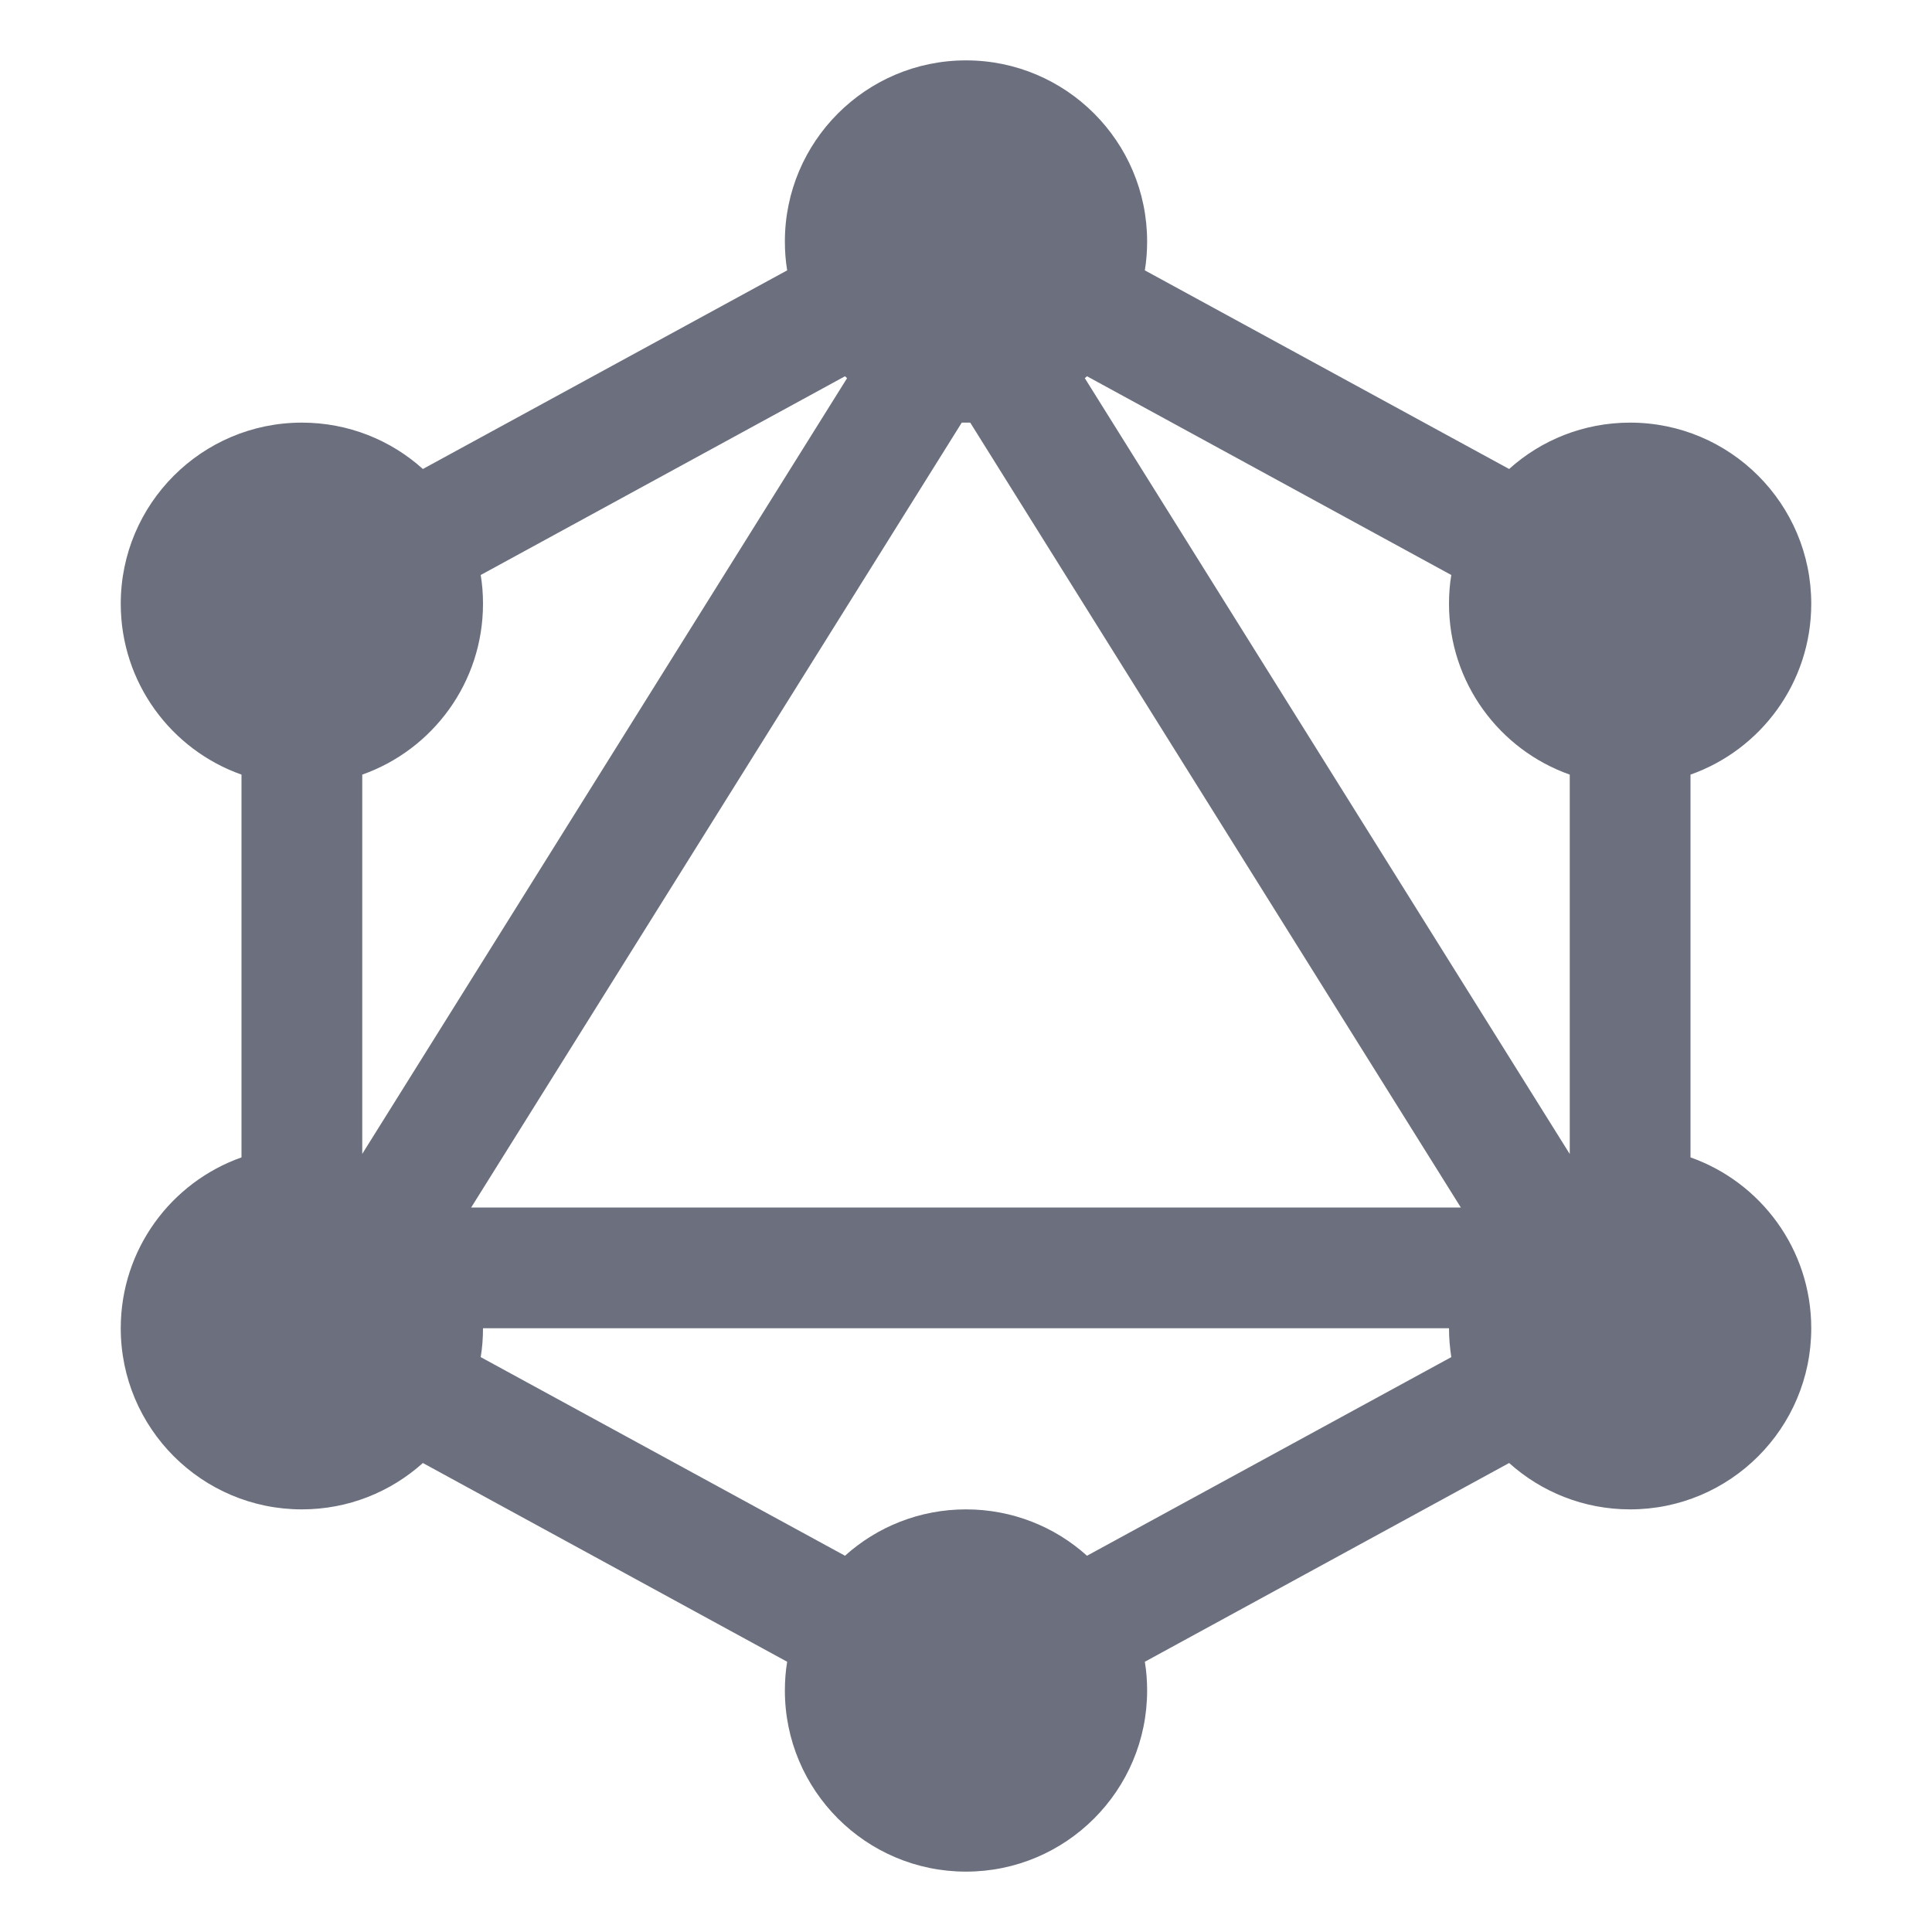 <svg width="16" height="16" viewBox="0 0 16 16" fill="none" xmlns="http://www.w3.org/2000/svg">
<path fill-rule="evenodd" clip-rule="evenodd" d="M9.5 2C9.5 2.081 9.494 2.161 9.481 2.239L12.498 3.884C12.763 3.645 13.115 3.5 13.5 3.5C14.328 3.5 15 4.172 15 5C15 5.653 14.583 6.209 14 6.415V9.585C14.583 9.791 15 10.347 15 11C15 11.828 14.328 12.5 13.5 12.5C13.115 12.5 12.764 12.355 12.498 12.116L9.481 13.762C9.494 13.839 9.5 13.919 9.5 14C9.5 14.828 8.828 15.5 8 15.5C7.172 15.5 6.5 14.828 6.5 14C6.5 13.919 6.506 13.839 6.519 13.762L3.502 12.116C3.236 12.355 2.885 12.5 2.5 12.5C1.672 12.5 1 11.828 1 11C1 10.347 1.417 9.791 2 9.585V6.415C1.417 6.209 1 5.653 1 5C1 4.172 1.672 3.5 2.5 3.5C2.885 3.5 3.237 3.645 3.502 3.884L6.519 2.239C6.506 2.161 6.5 2.081 6.5 2C6.5 1.172 7.172 0.5 8 0.5C8.828 0.5 9.5 1.172 9.5 2ZM7.015 3.132C7.01 3.127 7.004 3.121 6.998 3.116L3.981 4.762C3.994 4.839 4 4.919 4 5C4 5.653 3.583 6.209 3 6.415V9.556L7.015 3.132ZM7.965 3.5L3.902 10H12.098L8.035 3.5C8.023 3.5 8.012 3.5 8 3.5C7.988 3.5 7.976 3.5 7.965 3.5ZM8.984 3.132L13 9.557V6.415C12.417 6.209 12 5.653 12 5C12 4.919 12.006 4.839 12.019 4.762L9.002 3.116C8.996 3.122 8.99 3.127 8.984 3.132ZM12 11H4C4 11.081 3.994 11.161 3.981 11.239L6.998 12.884C7.263 12.645 7.615 12.5 8 12.5C8.385 12.5 8.737 12.645 9.002 12.884L12.019 11.239C12.007 11.161 12 11.081 12 11Z" fill="#6C707E"/>
</svg>
